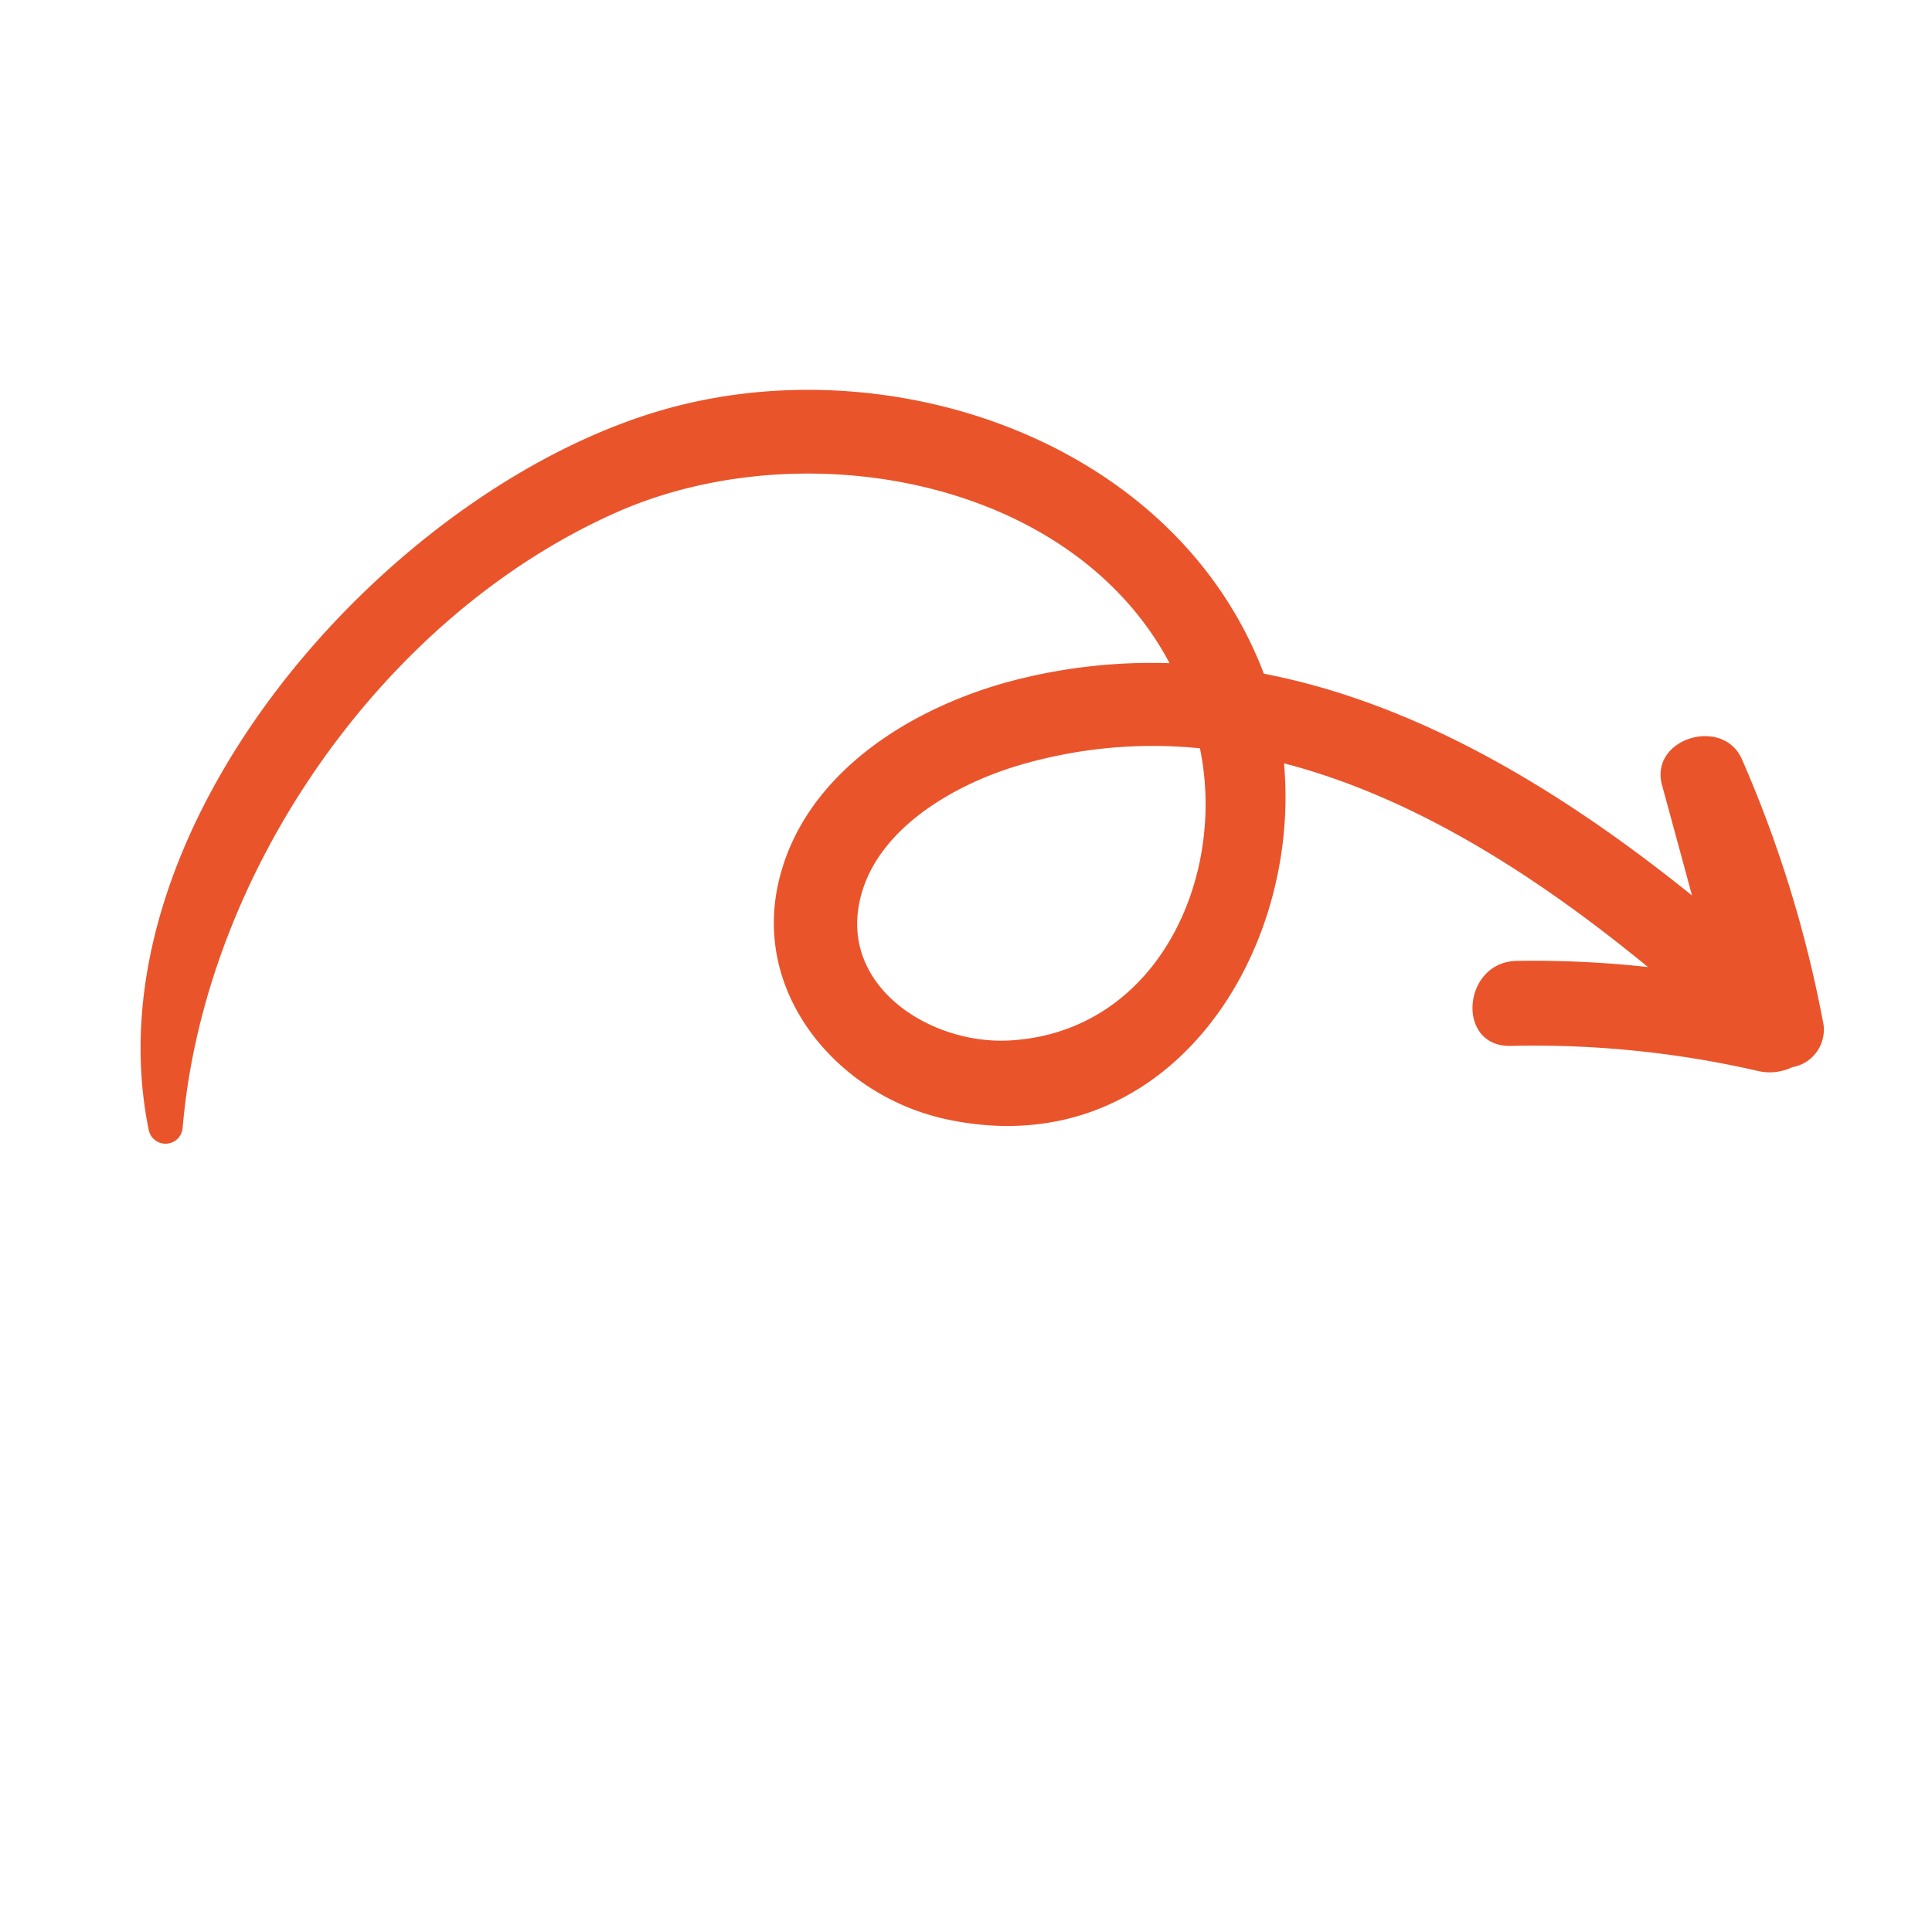 <svg xmlns="http://www.w3.org/2000/svg" width="90.885" height="90.566" viewBox="0 0 90.885 90.566">
  <path id="Trazado_2205" data-name="Trazado 2205" d="M31.268,46.176A22.186,22.186,0,0,0,37.162,40c1.613-2.52,2.992-6.292,1.717-9.253-1.819-4.224-7.115-3.493-9.862-.825-4.962,4.82-2.736,12.441,2.25,16.248M.761,55.731a1.788,1.788,0,0,1-.359-2.6A2.434,2.434,0,0,1,1.463,51.96a47.051,47.051,0,0,0,9.6-6.77c1.917-1.726,4.3,1.5,2.4,3.213a49.506,49.506,0,0,1-4.849,3.831c6.571-.182,13.45-1.132,19.209-4-6.565-6.3-8.241-17.949.985-23.047,4.485-2.48,10.618-1.623,13.228,3.108s.707,10.587-2.167,14.7a25.985,25.985,0,0,1-4.892,5.264c9.258,3.559,20.274-3.115,24.3-11.735,5.113-10.944,3.456-25.578-3.617-35.242A.807.807,0,0,1,56.8.17C68.28,8.95,68.06,30.036,60.964,41.333c-5.938,9.455-19.109,15.019-29.543,9.524-.039-.02-.074-.044-.112-.065C24.83,54.548,16.946,55.846,9.26,56.135q2.233,1.5,4.469,2.992c1.9,1.271-.04,4.336-2.041,3.383A57.413,57.413,0,0,1,.76,55.731Z" transform="translate(49.756 90.566) rotate(-139)" fill="#ea542b"/>
</svg>
